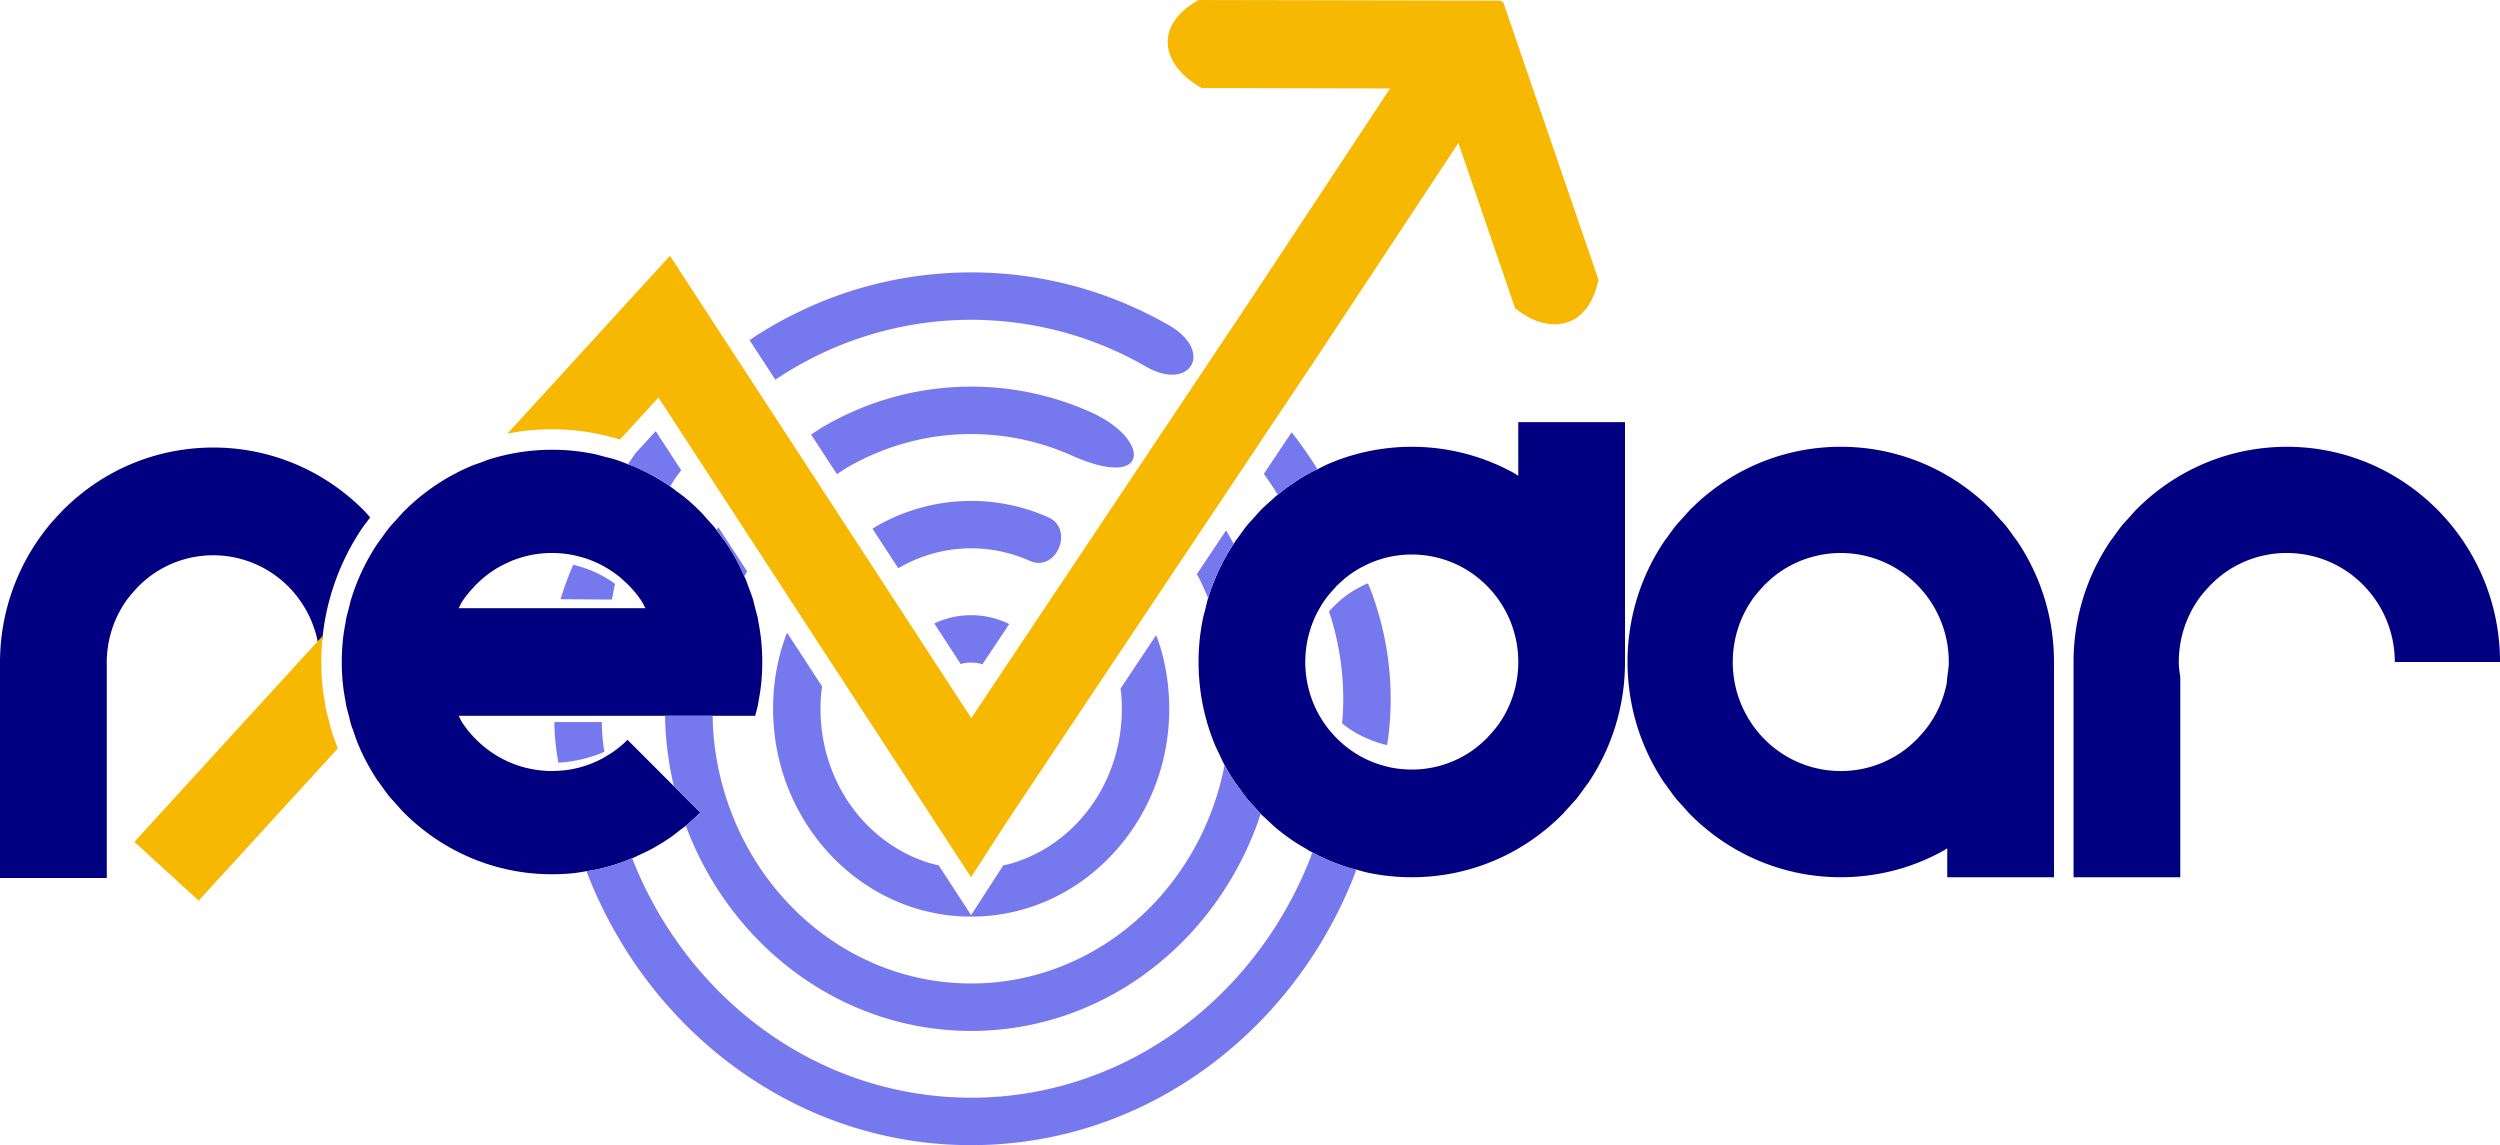 <svg width="527.06" height="241.426" viewBox="0 0 139.451 63.877" xmlns="http://www.w3.org/2000/svg"><path d="M59.155 90.609a11.92 11.92 0 0 0-2.397.244 11.71 11.71 0 0 0-4.253 1.806 11.954 11.954 0 0 0-1.734 1.443l-.026.023c-.035.036-.066.076-.1.112-.231.239-.457.483-.668.741a12.048 12.048 0 0 0-2.475 5.217 12.08 12.08 0 0 0-.242 2.42v12.006h5.956V102.64c0-.008-.003-.016-.003-.025a6.078 6.078 0 0 1 .467-2.335c.15-.359.335-.7.548-1.019.191-.284.413-.545.648-.792.028-.03.05-.066.078-.095.015-.015.034-.026.049-.04.256-.254.532-.489.83-.692a5.91 5.91 0 0 1 2.125-.902 5.915 5.915 0 0 1 4.518.902 5.98 5.98 0 0 1 1.604 1.62 6 6 0 0 1 .548 1.018c.15.359.275.734.346 1.126.038.212.24.191.272-.16a13.383 13.383 0 0 1 2.196-6.112c.114-.17.243-.328.365-.492l.1-.137c-.115-.126-.222-.26-.343-.38a12.008 12.008 0 0 0-2.74-2.068 11.794 11.794 0 0 0-4.454-1.387c-.4-.041-.805-.062-1.215-.062z" style="opacity:1;fill:navy;fill-opacity:1;stroke-width:.567;paint-order:stroke fill markers" transform="translate(-47.26 -65.645)"/><path d="M149.94 90.566a11.92 11.92 0 0 0-2.397.244 11.71 11.71 0 0 0-4.253 1.807 11.953 11.953 0 0 0-1.734 1.442c-.008.009-.018.016-.026.024-.035.035-.066.076-.1.112-.084.087-.162.18-.243.27-.042.046-.085.092-.126.139-.099.112-.205.216-.299.332-.163.2-.31.412-.461.622-.034.047-.07.092-.103.14-.039.055-.083.106-.12.162a12.025 12.025 0 0 0-2.033 6.712 12.258 12.258 0 0 0 .242 2.42 11.993 11.993 0 0 0 1.79 4.292c.038.056.083.107.121.163.033.047.07.092.103.14.15.21.298.422.461.622.094.115.2.22.299.331l.126.14c.115.126.223.26.343.381a12 12 0 0 0 2.74 2.068 11.795 11.795 0 0 0 4.454 1.387 11.916 11.916 0 0 0 4.752-.478 11.742 11.742 0 0 0 2.133-.91c.093-.05.179-.112.27-.165v1.615h5.954v-12.006a12.258 12.258 0 0 0-.242-2.42 12.006 12.006 0 0 0-1.79-4.292c-.037-.056-.081-.106-.12-.162-.032-.047-.068-.092-.102-.14-.15-.21-.299-.422-.462-.622-.094-.115-.2-.22-.298-.331a12.257 12.257 0 0 0-.126-.14c-.115-.127-.223-.26-.344-.382a12.008 12.008 0 0 0-2.74-2.068 11.784 11.784 0 0 0-4.453-1.387c-.4-.04-.805-.062-1.216-.062zm0 5.926a5.996 5.996 0 0 1 2.345.478 5.994 5.994 0 0 1 1.914 1.303 6.096 6.096 0 0 1 1.765 4.299c0 .289-.046.565-.085.843-.017.126-.013.259-.038.383a6.078 6.078 0 0 1-.906 2.174c-.194.29-.42.555-.659.807-.028.029-.048.065-.077.093-.015.016-.034.027-.05.042-.26.257-.539.495-.84.7a5.994 5.994 0 0 1-2.155.917 5.995 5.995 0 0 1-6.21-2.559 6.09 6.09 0 0 1-1.03-3.4 6.16 6.16 0 0 1 .474-2.366c.153-.364.34-.71.556-1.033.194-.29.42-.555.659-.806.028-.03.048-.065.077-.094.015-.015.034-.026.05-.041.26-.257.539-.495.842-.702a6 6 0 0 1 2.154-.914 6.002 6.002 0 0 1 1.214-.124z" style="opacity:1;fill:navy;fill-opacity:1;stroke-width:.567;paint-order:stroke fill markers" transform="translate(-47.26 -65.645)"/><path d="M78.053 90.733a11.767 11.767 0 0 0-2.364.24c-.381.08-.756.177-1.124.292-.158.05-.308.116-.464.172-.205.074-.413.14-.613.226a11.635 11.635 0 0 0-1.992 1.092 11.784 11.784 0 0 0-1.71 1.42c-.008.01-.018.016-.026.025-.035.035-.066.075-.1.111-.09.093-.173.192-.26.288l-.126.14c-.089.102-.185.196-.271.301-.172.21-.329.434-.486.656-.034.048-.07.092-.103.14-.027.04-.06.076-.086.116a11.85 11.85 0 0 0-1.476 3.098c-.045.145-.077.294-.113.442l-.02.08c-.053.203-.114.405-.156.613-.013.065-.018.133-.03.199-.06.322-.115.646-.148.977a12.086 12.086 0 0 0 0 2.42c.033.332.088.656.148.978.012.066.017.134.03.199.042.208.103.41.156.613.045.174.08.351.133.521.036.117.084.228.124.343.085.251.168.503.27.746a11.831 11.831 0 0 0 1.082 2.01c.027.04.059.077.086.117.033.047.07.091.103.139.157.222.314.445.486.656.086.105.182.2.271.301l.126.14c.12.133.234.272.36.4a11.837 11.837 0 0 0 2.703 2.038 11.631 11.631 0 0 0 3.226 1.189 11.586 11.586 0 0 0 2.364.24c.405 0 .805-.02 1.199-.06.246-.026.486-.073.728-.113.145-.024.294-.038.437-.067.381-.079.756-.177 1.123-.292.335-.105.662-.23.983-.363.031-.013.064-.022.095-.035.093-.04.18-.09.273-.133.254-.116.508-.232.752-.366a11.9 11.9 0 0 0 .967-.592c.198-.136.385-.287.574-.435.109-.084.223-.16.329-.247l.006-.006c.278-.232.543-.478.799-.734l-1.467-1.466-.502-.502-2.087-2.087a5.634 5.634 0 0 1-.798.668c-.015.01-.028.023-.043.033-.1.068-.204.127-.308.188-.063.038-.124.081-.189.117a5.961 5.961 0 0 1-2.255.703c-.04.004-.08.003-.12.006a5.993 5.993 0 0 1-.496.025 6.058 6.058 0 0 1-1.792-.274 5.964 5.964 0 0 1-2.04-1.116 6.087 6.087 0 0 1-1.164-1.292c-.084-.125-.14-.268-.215-.4h16.543c.053-.204.114-.405.156-.614.013-.065.018-.133.03-.198.06-.322.115-.647.148-.978a12.1 12.1 0 0 0 0-2.42 11.573 11.573 0 0 0-.148-.978c-.012-.065-.017-.133-.03-.198-.042-.209-.103-.41-.156-.614-.045-.174-.08-.351-.133-.521-.077-.25-.173-.492-.266-.735-.044-.116-.08-.238-.128-.353-.024-.058-.056-.113-.081-.17a11.824 11.824 0 0 0-.412-.865c-.18-.336-.377-.66-.588-.976-.027-.04-.058-.076-.085-.115-.033-.048-.07-.092-.104-.14a17.185 17.185 0 0 0-.36-.485c-.042-.057-.081-.116-.126-.171-.052-.064-.11-.124-.166-.185a4.918 4.918 0 0 1-.105-.116c-.04-.047-.083-.093-.125-.14-.12-.133-.235-.272-.36-.4a11.835 11.835 0 0 0-.833-.764c-.17-.14-.351-.266-.528-.398-.118-.087-.23-.182-.351-.265-.009-.005-.016-.012-.024-.018a11.703 11.703 0 0 0-1.992-1.091c-.107-.046-.22-.079-.328-.121-.248-.097-.494-.197-.75-.277-.185-.058-.377-.098-.566-.147-.186-.048-.368-.106-.557-.145a11.618 11.618 0 0 0-2.364-.24zm0 5.758a6.04 6.04 0 0 1 1.214.124c.164.034.323.078.482.124.031.01.064.015.095.025a5.924 5.924 0 0 1 1.577.765c.16.11.315.226.464.35.07.06.135.125.203.187.075.068.153.134.224.206.033.033.06.07.092.102.102.108.204.215.297.33.123.15.238.306.347.468.083.125.14.268.215.4H72.842c.075-.132.131-.275.215-.4a5.19 5.19 0 0 1 .313-.417c.11-.134.226-.263.345-.388.028-.03.05-.066.078-.095.015-.015.034-.026.049-.04.13-.13.265-.253.405-.37a5.534 5.534 0 0 1 .934-.637c.124-.068.253-.127.382-.186.05-.022.096-.05.145-.07a5.932 5.932 0 0 1 2.345-.478z" style="opacity:1;fill:navy;fill-opacity:1;paint-order:stroke fill markers" transform="translate(-47.26 -65.645)"/><path d="M174.819 90.567a11.958 11.958 0 0 0-2.397.244 11.829 11.829 0 0 0-1.692.484 11.873 11.873 0 0 0-3.477 2.014 11.59 11.59 0 0 0-.818.75l-.027.024c-.035.036-.065.076-.1.112-.084.087-.161.18-.243.27-.042.046-.084.092-.125.14-.099.11-.205.216-.3.33-.08.1-.159.204-.235.308l-.226.316c-.033.047-.07.091-.102.139-.039.055-.083.106-.12.162a12.233 12.233 0 0 0-.86 1.508 12.05 12.05 0 0 0-1.036 3.376 12.072 12.072 0 0 0-.137 1.828v12.006h5.953v-11.163c-.019-.138-.04-.276-.056-.415a3.702 3.702 0 0 1-.027-.424v-.008a6.267 6.267 0 0 1 .122-1.221 6.087 6.087 0 0 1 .907-2.174c.096-.145.201-.284.312-.417a7.39 7.39 0 0 1 .346-.389c.028-.029.049-.065.077-.094.015-.015.034-.026.05-.04.13-.13.264-.253.405-.37a5.566 5.566 0 0 1 .934-.638 5.955 5.955 0 0 1 3.488-.702 5.963 5.963 0 0 1 3.643 1.75 6.087 6.087 0 0 1 1.764 4.299h5.87a12.066 12.066 0 0 0-.375-3 12.013 12.013 0 0 0-6.363-7.822 11.862 11.862 0 0 0-2.183-.806 11.839 11.839 0 0 0-2.972-.378z" style="opacity:1;fill:navy;fill-opacity:1;stroke-width:.567;paint-order:stroke fill markers" transform="translate(-47.26 -65.645)"/><path d="M66.106 107.388a12.848 12.848 0 0 1-.348-.958c-.076-.246-.113-.44-.147-.572-.045-.175-.113-.394-.17-.672-.033-.166-.037-.24-.033-.217v-.002a12.87 12.87 0 0 1-.162-1.07c-.044-.437-.064-.88-.064-1.326 0-.447.02-.889.064-1.325.005-.051.016-.094.022-.144l-10.512 11.502 3.586 3.279zm48.015-41.743c-2.487 1.38-2.162 3.602.177 4.911l10.5.024-7.983 12.09.006-.012-1.865 2.793-1.464 2.193-.274.41-1.475 2.209-.272.407-1.465 2.195-.273.408-1.444 2.163-.02.032a19430.29 19430.29 0 0 0-1.737 2.602l-.274.409-1.464 2.194-.272.409-1.476 2.21-.723 1.085-.883 1.324-1.588-2.437-1.452-2.227-.268-.412-1.442-2.212-.27-.413-1.441-2.213-.27-.41-1.44-2.214-.27-.411-1.441-2.212-.269-.412-1.448-2.222-.269-.413-1.441-2.21-3.5-5.37-9.07 9.923c.387-.076.777-.14 1.174-.181a12.917 12.917 0 0 1 5.11.509l2.142-2.345.52.797 1.497 2.298.26.4 1.52 2.332.261.401 1.544 2.368.26.399 1.602 2.459.261.4 1.746 2.68.28.428 2.47 3.79 2.209 3.39 2.34 3.592.365.56.303.464.3-.464.361-.559 1.37-2.117.975-1.464h.001c.495-.744.832-1.253 1.932-2.902l.27-.404 2.517-3.773c.099-.147.191-.287.29-.436.606-.906 1.137-1.703 1.77-2.652.098-.145.174-.26.271-.406l.847-1.268.784-1.175.265-.396 1.563-2.34.264-.396 1.55-2.32.264-.396 1.526-2.285 2.315-3.467.004-.007 7.746-11.729 3.162 9.214c1.941 1.567 4.11 1.119 4.648-1.594l-4.39-12.796-.913-2.66-.162-.107-2.918-.005z" style="opacity:1;fill:#f7b801;fill-opacity:1;paint-order:stroke fill markers" transform="translate(-47.26 -65.645)"/><path d="M84.69 23.549v2.987c-.091-.053-.177-.114-.27-.165a11.794 11.794 0 0 0-4.453-1.387 11.916 11.916 0 0 0-4.753.477c-.372.117-.737.253-1.092.405-.218.092-.425.203-.636.309-.134.067-.273.124-.404.196a11.88 11.88 0 0 0-.981.602c-.286.195-.56.406-.828.625-.028.023-.06.042-.088.066-.084.07-.16.15-.243.223-.195.172-.39.343-.575.528-.008.008-.018.015-.026.024-.035.035-.066.075-.1.111-.085.087-.162.18-.243.27a4.187 4.187 0 0 0-.126.14c-.099.111-.205.216-.3.331-.162.2-.31.413-.46.623l-.023.03c-.027.036-.055.072-.08.109-.039.055-.083.107-.12.163-.026.038-.046.079-.071.117a12.37 12.37 0 0 0-.526.872 12.005 12.005 0 0 0-.9 2.153l-.003.007c-.067.22-.115.447-.17.672-.04.157-.088.311-.12.471a12.09 12.09 0 0 0-.243 2.42 12.258 12.258 0 0 0 .242 2.419 11.993 11.993 0 0 0 .693 2.254c.068.16.151.313.225.47.092.194.176.391.276.579l.015.024c.18.332.373.654.581.966.038.056.083.107.121.162.033.048.07.093.103.14.15.21.298.423.461.622.094.115.2.22.299.332l.126.14c.107.118.21.241.32.356.009.008.015.017.023.025.095.096.2.181.299.274.18.17.355.342.545.5.294.245.6.476.916.692.241.165.495.312.749.459.078.045.152.099.232.142.04.022.082.039.122.06.3.16.604.312.918.446.355.152.72.287 1.093.404.144.045.295.075.442.115.232.062.46.132.697.18a11.763 11.763 0 0 0 2.397.244 11.916 11.916 0 0 0 2.397-.244 11.718 11.718 0 0 0 4.252-1.806 11.947 11.947 0 0 0 1.733-1.44c.009-.01.019-.017.028-.026.034-.035.064-.075.098-.11.085-.088.163-.182.246-.273.042-.046.084-.092.125-.14.098-.11.204-.215.298-.33.164-.2.312-.413.462-.624.034-.047.07-.091.103-.139.038-.055.082-.105.12-.161a12.032 12.032 0 0 0 2.03-6.712v-13.38h-5.862zm-5.94 7.382a5.951 5.951 0 0 1 1.768.27 5.857 5.857 0 0 1 2.011 1.1 6.002 6.002 0 0 1 2.161 4.626v.001a6.151 6.151 0 0 1-.12 1.209 5.972 5.972 0 0 1-.894 2.144 5.088 5.088 0 0 1-.307.411 7.35 7.35 0 0 1-.342.383c-.027.03-.048.065-.076.094-.015.016-.035.026-.05.041-.128.127-.26.249-.399.364a5.463 5.463 0 0 1-.92.628 5.896 5.896 0 0 1-2.224.693 5.983 5.983 0 0 1-1.804-.09 5.765 5.765 0 0 1-.463-.121c-.035-.01-.072-.017-.107-.028a5.884 5.884 0 0 1-2.404-1.46l-.03-.027a6.012 6.012 0 0 1-.316-.351c-.022-.026-.046-.05-.068-.075a6.017 6.017 0 0 1-1.236-2.606 6.038 6.038 0 0 1-.09-1.823 6.062 6.062 0 0 1 .437-1.72 5.74 5.74 0 0 1 .25-.525c.013-.025.03-.048.043-.073.08-.143.163-.285.254-.421l.026-.035c.089-.13.182-.256.282-.376a7.72 7.72 0 0 1 .34-.382c.028-.03.05-.066.078-.095.015-.015.034-.025.049-.04.128-.127.261-.25.4-.365a5.473 5.473 0 0 1 .92-.627c.035-.019.071-.033.106-.051a6.08 6.08 0 0 1 .414-.201 5.867 5.867 0 0 1 2.312-.472z" style="opacity:1;fill:navy;fill-opacity:1;paint-order:stroke fill markers"/><g style="fill:#7678ed;fill-opacity:1"><path d="M91.162 100.935a11.42 11.42 0 0 0-.284.817 11.953 11.953 0 0 0-.495 3.428 12.186 12.186 0 0 0 .223 2.321 11.953 11.953 0 0 0 1.106 3.182 11.768 11.768 0 0 0 1.898 2.676 11.376 11.376 0 0 0 1.634 1.422 10.977 10.977 0 0 0 1.878 1.076 10.616 10.616 0 0 0 3.177.858 10.62 10.62 0 0 0 4.428-.465 10.615 10.615 0 0 0 1.983-.884 10.966 10.966 0 0 0 1.76-1.256 11.376 11.376 0 0 0 1.496-1.577 11.673 11.673 0 0 0 1.187-1.85 11.85 11.85 0 0 0 1.272-4.327 12.206 12.206 0 0 0-.167-3.498 11.964 11.964 0 0 0-.271-1.106c-.068-.231-.155-.453-.236-.678l-1.988 2.978c.008.069.023.135.03.204a9.733 9.733 0 0 1-.128 2.743 9.384 9.384 0 0 1-.492 1.687 9.132 9.132 0 0 1-1.263 2.209 8.776 8.776 0 0 1-1.142 1.208 8.474 8.474 0 0 1-1.34.957 8.166 8.166 0 0 1-1.506.672 7.98 7.98 0 0 1-.704.191l-1.789 2.767-1.807-2.773a7.991 7.991 0 0 1-.68-.185 8.043 8.043 0 0 1-1.504-.672 8.315 8.315 0 0 1-1.34-.957 8.625 8.625 0 0 1-1.142-1.208 8.91 8.91 0 0 1-1.263-2.21 9.24 9.24 0 0 1-.62-2.581 9.757 9.757 0 0 1 0-1.848c.01-.108.032-.212.046-.319zm23.488-1.925.001-.007a11.995 11.995 0 0 1 .902-2.153c.161-.3.34-.589.525-.872-.143-.249-.276-.503-.429-.744l-1.629 2.44c.033.06.072.117.103.178.193.376.363.765.526 1.158zm-27.421-3.799c.122.16.243.321.36.486.033.047.07.092.103.14.027.039.058.075.085.115.21.315.407.64.588.975.15.28.284.572.412.865.052-.092.107-.182.158-.275l-1.604-2.46c-.022.034-.049.066-.071.1-.011.018-.02.037-.031.054z" style="opacity:1;fill:#7678ed;fill-opacity:1;paint-order:stroke fill markers" transform="translate(-47.26 -65.645)"/><path d="M117.579 111.037c-.111-.115-.213-.239-.321-.357-.042-.046-.085-.092-.126-.14-.099-.111-.205-.216-.299-.331-.163-.2-.31-.413-.46-.623l-.104-.139c-.038-.056-.083-.106-.12-.163a12.038 12.038 0 0 1-.581-.965 15.807 15.807 0 0 1-1.444 4.188 15.472 15.472 0 0 1-1.558 2.442 15.068 15.068 0 0 1-1.96 2.072 14.563 14.563 0 0 1-2.302 1.643 14.037 14.037 0 0 1-2.587 1.155 13.701 13.701 0 0 1-5.757.605 13.662 13.662 0 0 1-4.137-1.118 14.038 14.038 0 0 1-2.452-1.406 14.563 14.563 0 0 1-2.138-1.865 15.074 15.074 0 0 1-1.766-2.265 15.468 15.468 0 0 1-1.334-2.603 15.807 15.807 0 0 1-.844-2.884c-.097-.5-.17-1.01-.22-1.528a16.675 16.675 0 0 1-.056-1.184h-2.655c.003.177.004.353.013.528a18.888 18.888 0 0 0 .323 2.687c.047.24.101.479.157.716l1.467 1.466c-.256.257-.521.502-.8.734.057.15.11.301.17.45a18.36 18.36 0 0 0 1.572 3.05 18.052 18.052 0 0 0 2.083 2.664 17.575 17.575 0 0 0 2.527 2.2 17.196 17.196 0 0 0 2.145 1.302 16.664 16.664 0 0 0 2.328.968 16.3 16.3 0 0 0 11.75-.607 16.666 16.666 0 0 0 2.902-1.663 17.26 17.26 0 0 0 2.527-2.2 17.84 17.84 0 0 0 2.083-2.663 18.222 18.222 0 0 0 1.878-3.867c.034-.098.063-.2.096-.3z" style="opacity:1;fill:#7678ed;fill-opacity:1;paint-order:stroke fill markers" transform="translate(-47.26 -65.645)"/><path d="M123.566 98.184c-.035.015-.071.026-.106.041a6.282 6.282 0 0 0-.49.245 5.517 5.517 0 0 0-.83.563c-.015.012-.034.02-.05.033-.028.024-.049.053-.077.077-.117.1-.232.204-.34.311-.1.098-.193.2-.282.306.05.15.104.3.149.452a15.584 15.584 0 0 1 .54 2.617 15.556 15.556 0 0 1 .08 2.726c-.01.148-.026.293-.04.44a5.716 5.716 0 0 0 .85.574 6.28 6.28 0 0 0 1.01.45c.177.062.36.116.545.164.035.009.072.014.107.023.028-.182.06-.362.08-.545a17.059 17.059 0 0 0-.145-5.027 17.147 17.147 0 0 0-.772-2.87c-.07-.195-.151-.387-.229-.58z" style="opacity:1;fill:#7678ed;fill-opacity:1;stroke-width:.902;paint-order:stroke fill markers" transform="translate(-47.26 -65.645)"/><path d="M118.533 93.242c.268-.218.542-.43.828-.625.317-.216.644-.417.981-.601.131-.072.27-.13.405-.197-.047-.074-.09-.151-.137-.225a24.513 24.513 0 0 0-1.302-1.838l-1.55 2.322c.024.033.05.065.073.098.197.278.387.562.572.85.045.071.086.145.13.216zm-36.243-1.7c.108.043.221.076.328.121a11.634 11.634 0 0 1 1.992 1.092l.024.018c.131-.2.263-.402.4-.597.073-.102.15-.2.224-.3l-1.422-2.183-1.138 1.245c-.138.2-.275.4-.408.604z" style="opacity:1;fill:#7678ed;fill-opacity:1;paint-order:stroke fill markers" transform="translate(-47.26 -65.645)"/><path d="M81.387 99.089c.063-.175.119-.694.188-.866-.067-.05-.132-.103-.203-.15a6.114 6.114 0 0 0-.96-.529 6.662 6.662 0 0 0-1.08-.371c-.032-.008-.065-.013-.096-.02l-.035.074a17.574 17.574 0 0 0-.673 1.842" style="opacity:1;fill:#7678ed;fill-opacity:1;stroke-width:.898;paint-order:stroke fill markers" transform="translate(-47.26 -65.645)"/><path d="M80.829 105.922h-2.646c.004.212.007.424.02.634a13.7 13.7 0 0 0 .206 1.628c.04-.002.08-.001.12-.004a7.927 7.927 0 0 0 1.175-.18 7.38 7.38 0 0 0 1.08-.34c.065-.027.126-.058.19-.086-.016-.098-.036-.195-.048-.293a13.086 13.086 0 0 1-.08-.818c-.011-.18-.013-.36-.017-.54z" style="opacity:1;fill:#7678ed;fill-opacity:1;stroke-width:.86;paint-order:stroke fill markers" transform="translate(-47.26 -65.645)"/><path d="M122.918 114.153c-.147-.04-.299-.07-.443-.114a11.744 11.744 0 0 1-1.093-.405 11.795 11.795 0 0 1-.918-.446c-.057.153-.11.308-.17.46a22.21 22.21 0 0 1-1.891 3.686 21.73 21.73 0 0 1-2.503 3.207 21.092 21.092 0 0 1-2.228 2.04 20.583 20.583 0 0 1-2.491 1.687 20.01 20.01 0 0 1-2.719 1.297 19.543 19.543 0 0 1-4.94 1.2 19.613 19.613 0 0 1-7.198-.57 19.48 19.48 0 0 1-3.757-1.45 20.01 20.01 0 0 1-2.57-1.56 20.59 20.59 0 0 1-2.32-1.927 21.116 21.116 0 0 1-2.642-3.074 21.735 21.735 0 0 1-2.052-3.574 22.213 22.213 0 0 1-.41-.963c-.018-.043-.033-.088-.05-.131a11.56 11.56 0 0 1-.983.363 11.63 11.63 0 0 1-1.123.292c-.143.03-.292.043-.437.067.05.131.095.264.147.394a24.9 24.9 0 0 0 2.772 5.089 24.381 24.381 0 0 0 2.98 3.459 23.662 23.662 0 0 0 2.617 2.17 23.023 23.023 0 0 0 3.927 2.252 22.275 22.275 0 0 0 4.343 1.423 21.956 21.956 0 0 0 4.667.497 22.318 22.318 0 0 0 3.526-.282 21.924 21.924 0 0 0 5.483-1.638 22.446 22.446 0 0 0 2.99-1.617 23.025 23.025 0 0 0 2.716-2.04 23.68 23.68 0 0 0 3.132-3.304 24.384 24.384 0 0 0 2.486-3.882 24.787 24.787 0 0 0 .972-2.127c.064-.157.12-.32.18-.479zm-23.542-13.728 1.476 2.265c.038-.01.072-.028.11-.036a2.222 2.222 0 0 1 .94 0c.054.012.102.035.153.05l1.499-2.246c-.054-.026-.105-.056-.16-.08a4.821 4.821 0 0 0-3.924 0c-.032.014-.062.032-.094.047zM95.93 95.14l1.438 2.205c.024-.014.046-.031.07-.045a8.17 8.17 0 0 1 1.505-.671 7.97 7.97 0 0 1 4.98 0c.262.086.52.185.77.297 1.5.67 2.504-1.773 1.05-2.422a10.618 10.618 0 0 0-3.177-.858 10.63 10.63 0 0 0-4.428.466 10.62 10.62 0 0 0-1.983.884c-.077.044-.149.098-.225.144zm-3.424-5.253 1.438 2.206c.206-.133.406-.275.618-.397a14.038 14.038 0 0 1 2.587-1.154 13.693 13.693 0 0 1 5.756-.606 13.674 13.674 0 0 1 4.138 1.118c4.42 1.975 4.43-.913 1.05-2.423a16.399 16.399 0 0 0-3.21-1.052 16.24 16.24 0 0 0-4.332-.343 16.353 16.353 0 0 0-2.568.343 16.253 16.253 0 0 0-3.21 1.052c-.512.229-1.01.483-1.494.76-.266.153-.516.33-.773.496zm-3.433-5.267 1.438 2.207c.106-.07.21-.145.317-.214a20.189 20.189 0 0 1 2.646-1.431 19.678 19.678 0 0 1 3.84-1.258 19.401 19.401 0 0 1 5.17-.411 19.497 19.497 0 0 1 8.697 2.58c2.485 1.426 3.826-.847 1.282-2.306a22.61 22.61 0 0 0-3.071-1.465 22.146 22.146 0 0 0-4.433-1.201 21.994 21.994 0 0 0-3.526-.282 22.288 22.288 0 0 0-3.527.282 21.957 21.957 0 0 0-5.483 1.638 22.425 22.425 0 0 0-2.99 1.616c-.122.079-.24.164-.36.245z" style="opacity:1;fill:#7678ed;fill-opacity:1;paint-order:stroke fill markers" transform="translate(-47.26 -65.645)"/></g></svg>